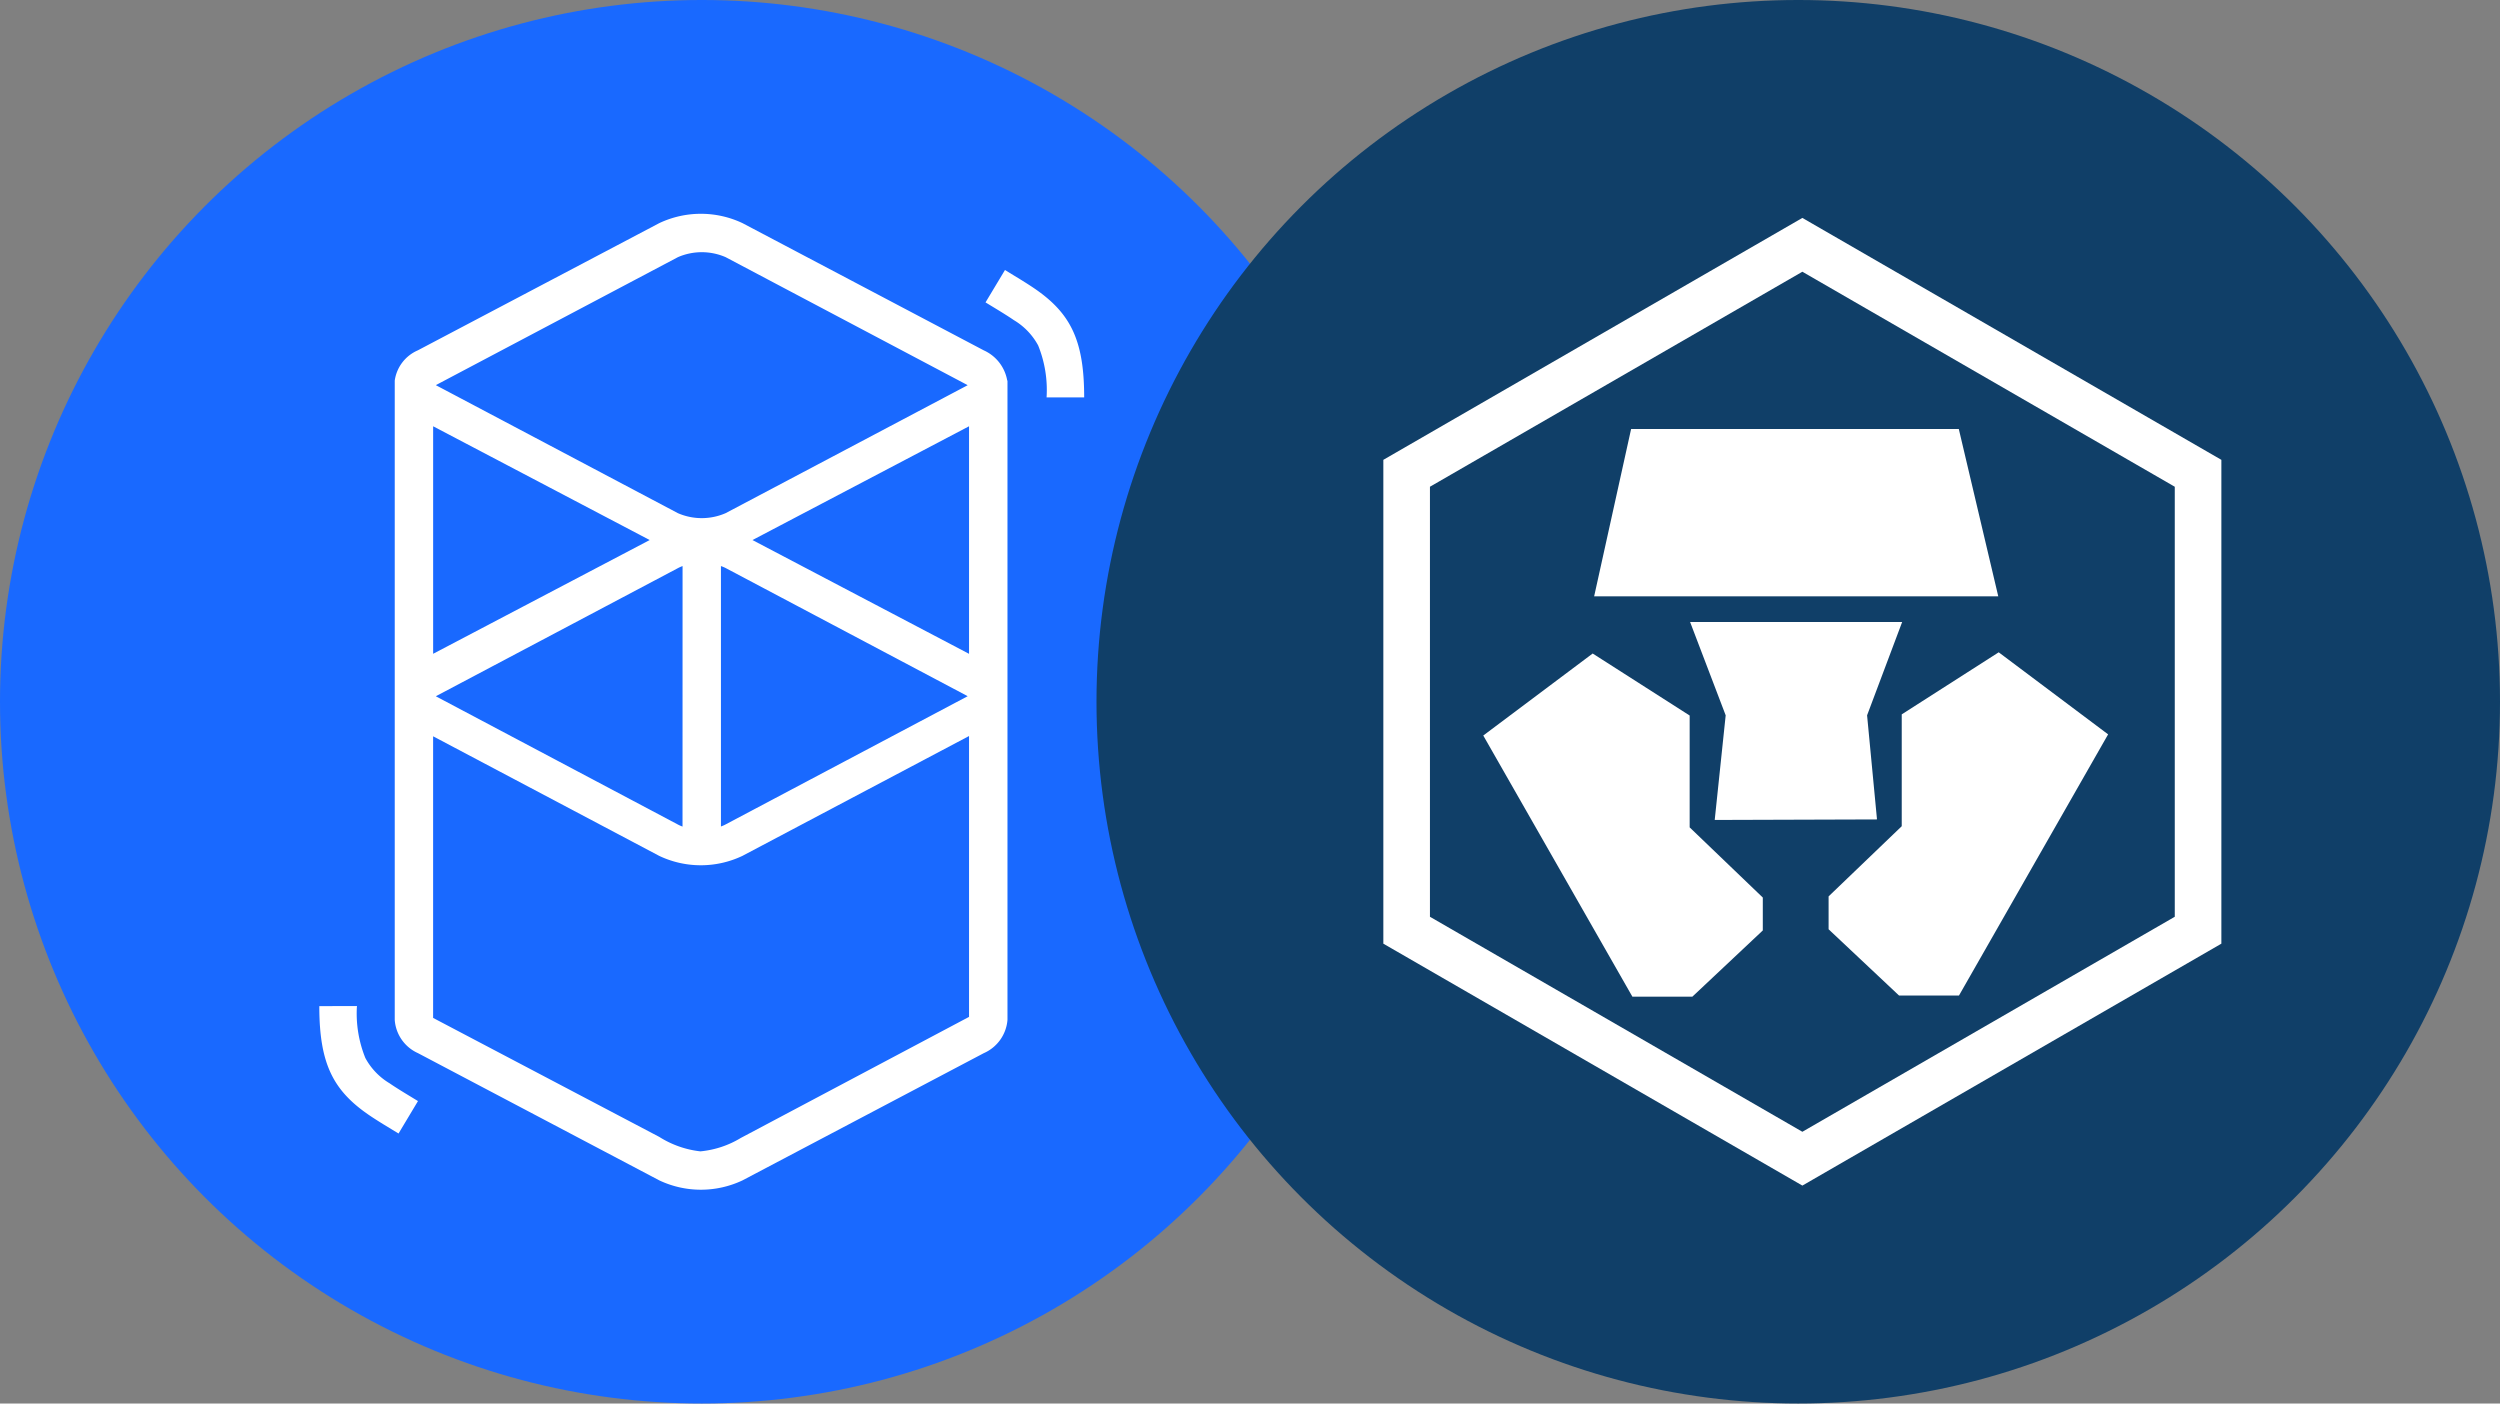 <svg xmlns="http://www.w3.org/2000/svg" xmlns:xlink="http://www.w3.org/1999/xlink" width="114" height="64" viewBox="0 0 114 64">
  <rect x="0" y="0" width="114" height="64" fill="#808080" stroke="none"/>
  <defs>
    <style>
      .cls-1, .cls-7 {
        fill: #fff;
      }

      .cls-2 {
        clip-path: url(#clip-path);
      }

      .cls-3 {
        fill: #1969ff;
      }

      .cls-4 {
        clip-path: url(#clip-path-2);
      }

      .cls-5 {
        fill: #103f68;
      }

      .cls-6, .cls-8 {
        fill: none;
      }

      .cls-6 {
        stroke: #fff;
        stroke-width: 2.125px;
      }

      .cls-6, .cls-7, .cls-8 {
        fill-rule: evenodd;
      }

      .cls-8 {
        stroke: #979797;
        stroke-width: 0.125px;
      }
    </style>
    <clipPath id="clip-path">
      <circle id="Ellipse_1772" data-name="Ellipse 1772" class="cls-1" cx="32" cy="32" r="32" transform="translate(19000 -23143)"/>
    </clipPath>
    <clipPath id="clip-path-2">
      <circle id="Ellipse_1860" data-name="Ellipse 1860" class="cls-1" cx="32" cy="32" r="32" transform="translate(-24083 -9037)"/>
    </clipPath>
  </defs>
  <g id="Group_9741" data-name="Group 9741" transform="translate(-19000 23143)">
    <g id="Mask_Group_336" data-name="Mask Group 336" class="cls-2">
      <g id="circle" transform="translate(19000 -23143)">
        <g id="Fantom-circle">
          <circle id="Oval" class="cls-3" cx="32" cy="32" r="32"/>
          <path id="Shape" class="cls-1" d="M30.06,10.176a4.44,4.44,0,0,1,3.8,0l11,5.8a1.859,1.859,0,0,1,1.07,1.379h.011V46.507a1.813,1.813,0,0,1-1.08,1.517l-11,5.8a4.44,4.44,0,0,1-3.8,0l-11-5.8A1.8,1.8,0,0,1,18,46.507c0-.059,0-.107,0-.147V17.551q0-.061,0-.121v-.075h0a1.772,1.772,0,0,1,1.052-1.379ZM44.188,33.563,33.853,39.029a4.42,4.42,0,0,1-3.791,0L19.75,33.575V46.417l10.312,5.425a4.42,4.42,0,0,0,1.86.658h.036a4.338,4.338,0,0,0,1.82-.608l10.41-5.522ZM16.276,45.875a5.419,5.419,0,0,0,.384,2.37,3.006,3.006,0,0,0,1.11,1.156l.033.023c.127.087.268.177.438.284l.2.124.619.377-.887,1.48-.692-.422-.116-.072c-.2-.125-.366-.232-.521-.337-1.654-1.125-2.271-2.352-2.283-4.9v-.078ZM31.125,25.813a1.57,1.57,0,0,0-.223.1L19.917,31.726l-.033.018-.009.005.017.01.025.014L30.9,37.592a1.57,1.57,0,0,0,.223.1Zm1.75,0V37.688a1.568,1.568,0,0,0,.224-.1l10.984-5.818.033-.018.009-.005-.017-.01-.025-.014L33.1,25.908A1.568,1.568,0,0,0,32.875,25.813Zm11.313-6.375-9.875,5.188,9.875,5.188Zm-24.437,0V29.813l9.875-5.187Zm13.339-7.711a2.729,2.729,0,0,0-2.178,0L19.917,17.539l-.033.018-.009.005.017.01.025.014L30.911,23.4a2.728,2.728,0,0,0,2.178,0l10.994-5.812.033-.018.009-.005-.017-.01-.025-.014Zm12.736.586.692.422.116.072c.2.125.366.232.521.337,1.654,1.125,2.271,2.352,2.283,4.9v.078H47.724a5.419,5.419,0,0,0-.384-2.37,3.005,3.005,0,0,0-1.11-1.155l-.033-.023c-.127-.087-.268-.177-.438-.284l-.2-.124-.619-.377Z"/>
        </g>
      </g>
    </g>
    <g id="Mask_Group_329" data-name="Mask Group 329" class="cls-4" transform="translate(43133 -14106)">
      <g id="Page-1" transform="translate(-24083 -9037)">
        <circle id="Oval-2" data-name="Oval" class="cls-5" cx="32" cy="32" r="32"/>
        <path id="Polygon" class="cls-6" d="M32.188,11.164,50.232,21.582V42.418L32.188,52.836,14.143,42.418V21.582Z"/>
        <path id="Path" class="cls-7" d="M24.379,19.561l-1.686,7.632H41.121l-1.8-7.632Z"/>
        <path id="Path-2" class="cls-7" d="M22.626,29.8,17.637,33.54l6.8,11.908h2.735l3.212-3.02v-1.5l-3.335-3.2v-5.1Z"/>
        <path id="Path-2-2" data-name="Path-2" class="cls-7" d="M38.372-29.745l-4.989-3.742,6.8-11.908h2.735l3.211,3.02v1.5l-3.335,3.2v5.1Z" transform="translate(79.513) rotate(180)"/>
        <path id="Path-3" class="cls-8"/>
        <path id="Path-4" class="cls-7" d="M27.068,28.362l1.623,4.257-.5,4.771,7.4-.024-.452-4.747,1.6-4.257Z"/>
      </g>
    </g>
  </g>
</svg>
